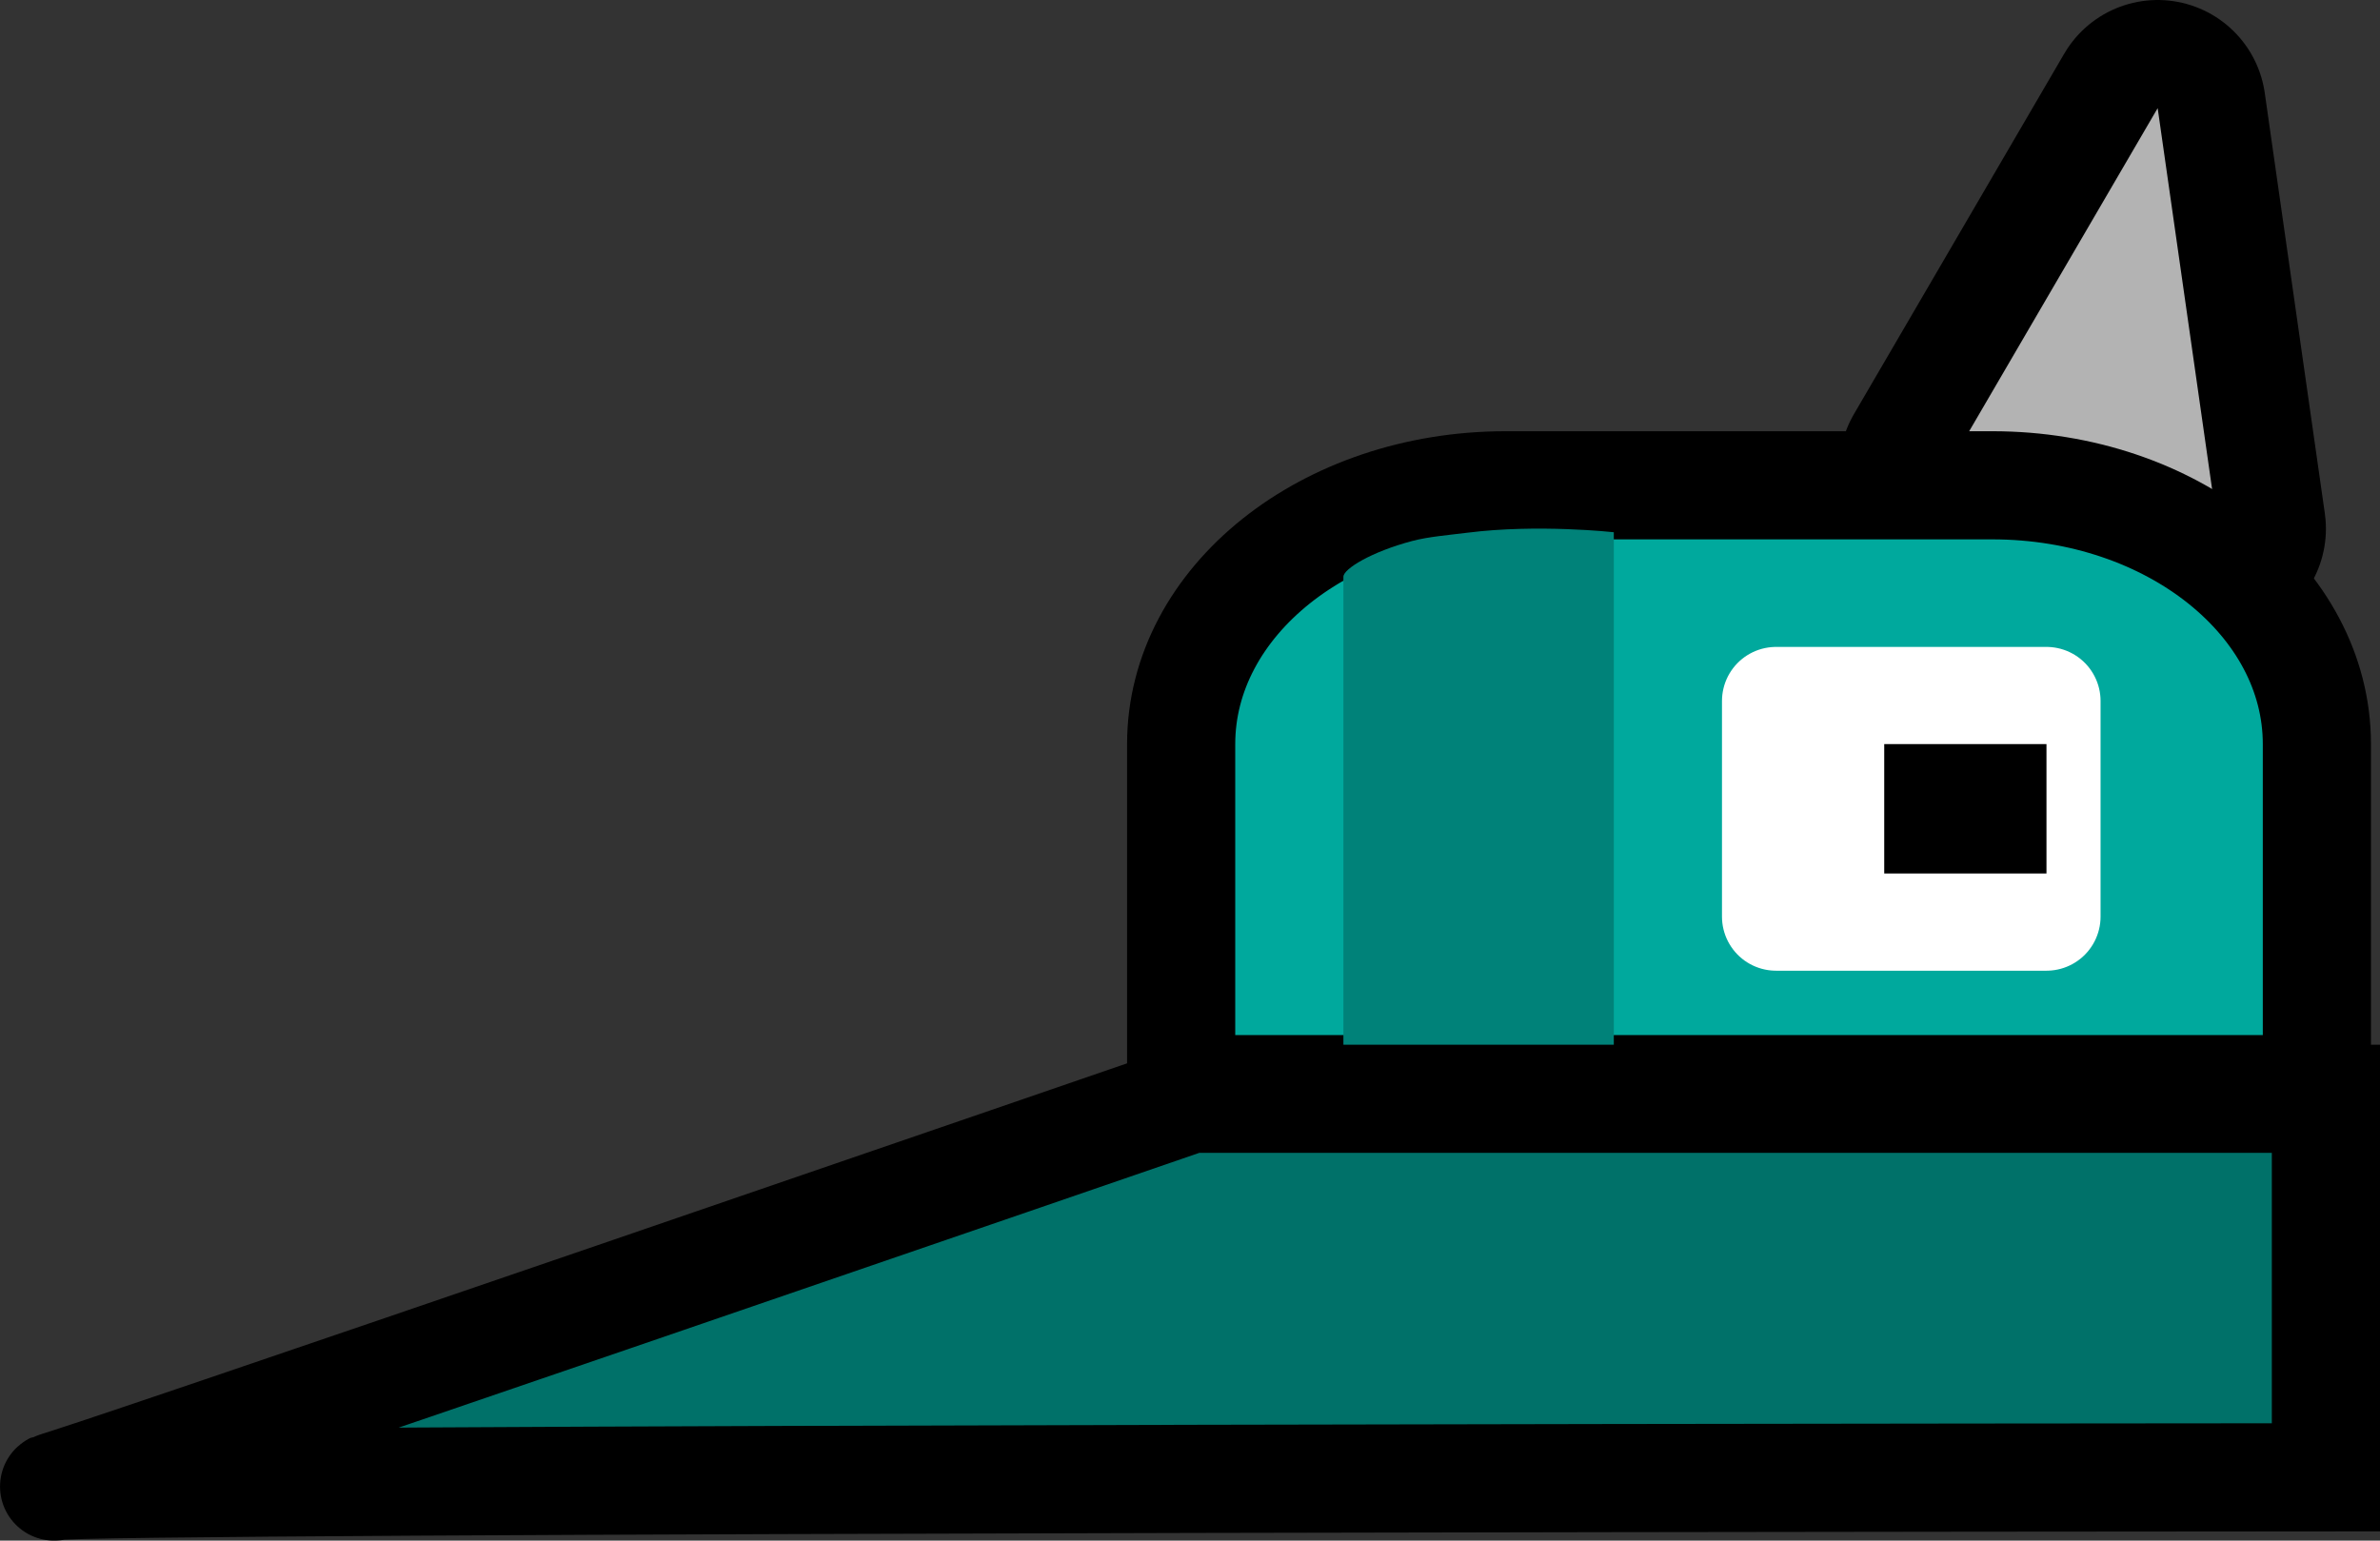 <svg version="1.1" xmlns="http://www.w3.org/2000/svg" xmlns:xlink="http://www.w3.org/1999/xlink" width="44.007" height="28.492" viewBox="0,0,44.007,28.492"><rect x="0" y="0" width="44.007" height="28.492" fill="#333333" stroke="none"/><g transform="translate(-207.493,-151.46)"><g data-paper-data="{&quot;isPaintingLayer&quot;:true}" fill-rule="nonzero" stroke-linecap="butt" stroke-miterlimit="10" stroke-dasharray="" stroke-dashoffset="0" style="mix-blend-mode: normal"><g><path d="M248.5,161.238l-5,-1.111l3.889,-6.667z" fill="none" stroke="#000000" stroke-width="4" stroke-linejoin="round"/><path d="M248.5,161.238l-5,-1.111l3.889,-6.667z" fill="#b3b3b3" stroke="none" stroke-width="1" stroke-linejoin="miter"/></g><g><path d="M235.333,160.435h9c3.314,0 6,2.143 6,4.786v6.381h-21v-6.381c0,-2.643 2.686,-4.786 6,-4.786z" fill="#00a99d" stroke="#000000" stroke-width="2" stroke-linejoin="miter"/><path d="M240.333,168.412v-3.988h5v3.988z" fill="#ffffff" stroke="#ffffff" stroke-width="2" stroke-linejoin="round"/><path d="M242.333,167.614v-2.393h3v2.393z" fill="#000000" stroke="none" stroke-width="1" stroke-linejoin="miter"/></g><path d="M232.333,170.804c0,0 0,-7.315 0,-8.678c0,-0.144 0.514,-0.46 1.271,-0.661c0.301,-0.08 0.68,-0.11 1.02,-0.153c1.301,-0.165 2.709,-0.009 2.709,-0.009v9.501z" fill="#008279" stroke="none" stroke-width="1" stroke-linejoin="miter"/><path d="M208.5,178.948c-0.439,0.217 21,-7.167 21,-7.167h21v7c0,0 -41.706,0.021 -42,0.167z" fill="#007169" stroke="#000000" stroke-width="2" stroke-linejoin="miter"/></g></g></svg>